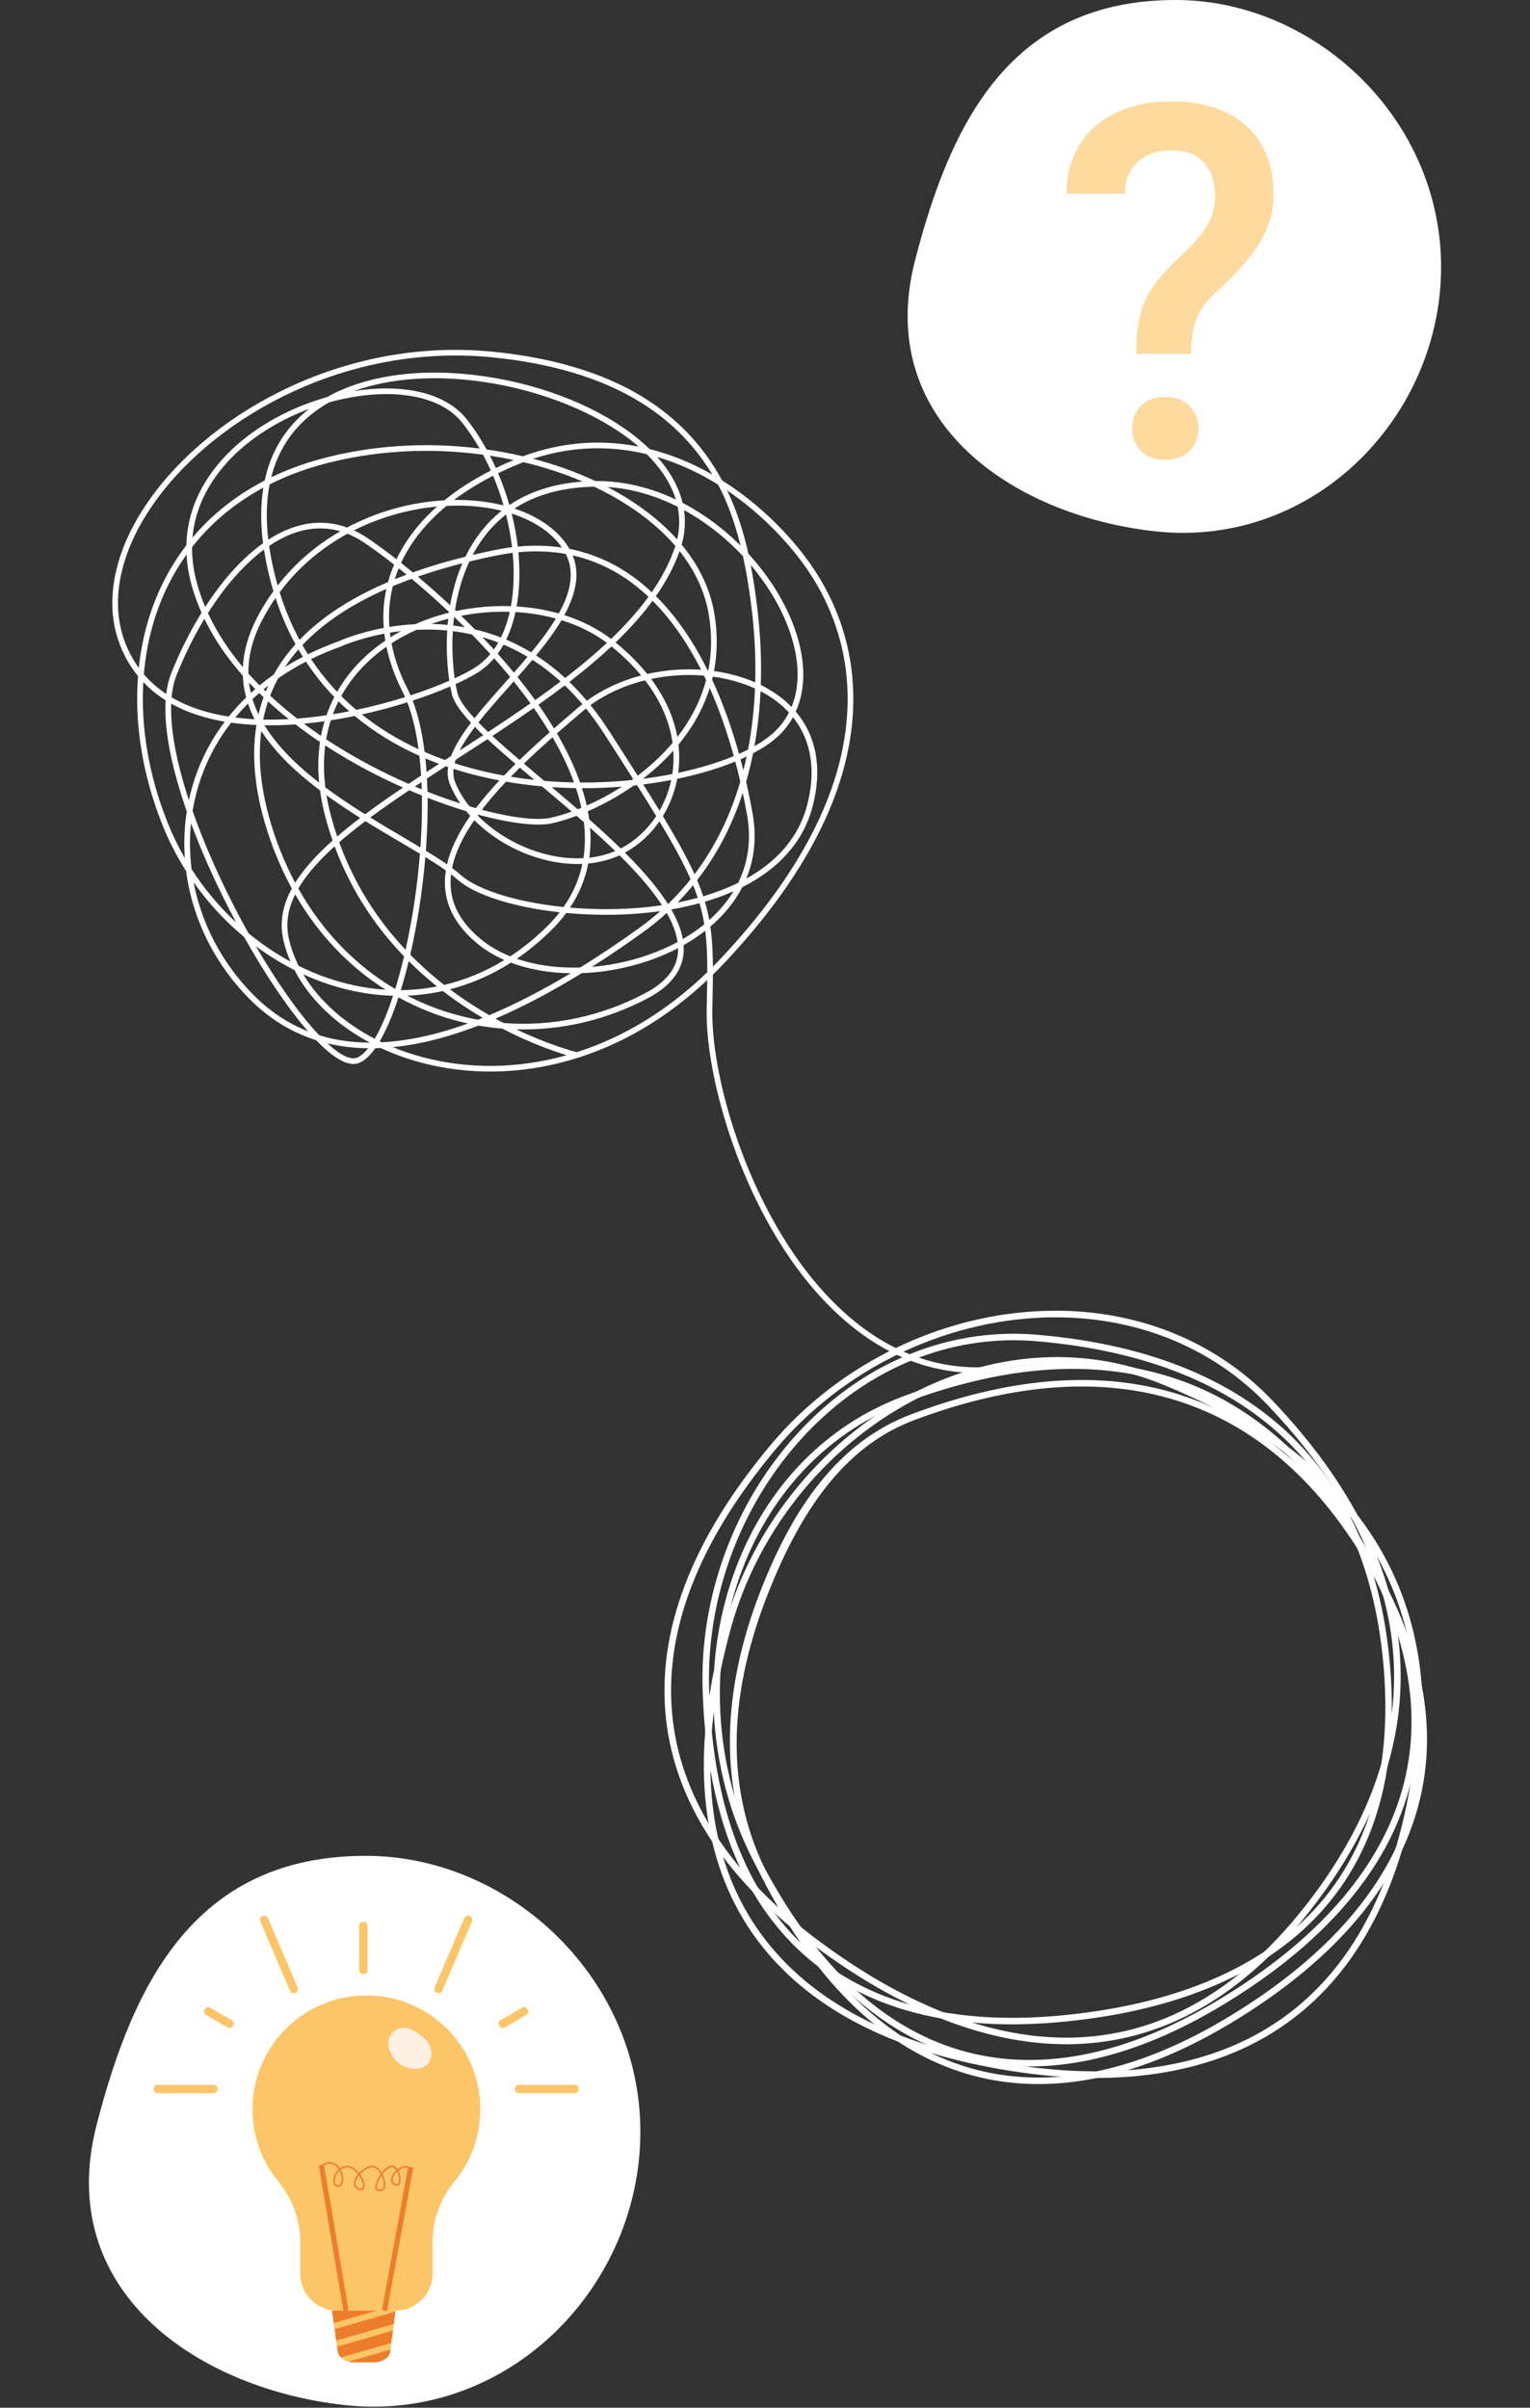 <svg width="413" height="650" viewBox="0 0 413 650" fill="none" xmlns="http://www.w3.org/2000/svg">
<rect x="0" y="0" width="413" height="650" fill="#333333" stroke="none"/>
<path d="M56.235 254.371C54.626 251.222 53.295 247.935 52.269 244.557C51.331 241.468 50.655 238.325 50.24 235.165C47.713 231.192 45.557 226.993 43.816 222.624C38.449 209.162 36.266 195.385 37.258 182.524C35.562 180.453 34.146 178.148 33.013 175.612C30.255 169.447 29.611 162.607 31.095 155.284C32.506 148.321 35.761 141.268 40.767 134.319C49.545 122.136 62.951 111.477 78.516 104.305C95.757 96.361 114.58 93.121 132.948 94.939C147.408 96.371 159.807 99.776 169.804 105.064C178.461 109.644 185.562 115.767 190.908 123.265C192.403 125.36 193.727 127.507 194.906 129.694C202.743 134.603 210.044 141.13 216.158 148.782C223.313 157.736 231.553 172.7 230.189 193.135C228.771 214.381 217.308 236.654 196.122 259.337C194.91 260.635 193.685 261.891 192.438 263.106C192.424 265.834 192.361 268.803 192.289 272.12L192.283 272.337C192.057 282.704 195.03 297.175 200.24 311.049C204.584 322.618 212.447 339.076 225.241 351.8C237.197 363.689 250.684 369.514 265.331 369.112L265.374 370.639C250.292 371.052 236.428 365.076 224.164 352.882C211.174 339.964 203.208 323.294 198.812 311.584C193.537 297.538 190.528 282.853 190.757 272.301L190.762 272.084C190.822 269.355 190.876 266.871 190.902 264.577C179.786 275.023 167.411 282.269 154.029 286.153C140.504 290.078 126.508 290.311 113.552 286.831C109.784 285.819 106.176 284.506 102.781 282.922C102.285 282.946 101.791 282.961 101.302 282.973C99.999 284.817 98.566 286.254 97.031 286.914C94.51 287.999 90.953 286.326 86.457 281.941C86.086 281.579 85.712 281.203 85.332 280.808C78.754 278.721 72.882 275.14 67.742 270.065C63.07 265.465 59.184 260.144 56.235 254.371ZM52.274 238.2C52.652 240.187 53.139 242.16 53.731 244.113C56.562 253.44 61.777 262.04 68.813 268.983C73.059 273.174 77.853 276.328 83.141 278.418C77.696 272.175 71.597 263.126 65.888 252.936C65.504 252.619 65.126 252.296 64.749 251.97C60.037 247.903 55.846 243.265 52.274 238.2ZM38.679 184.138C37.978 196.336 40.162 209.336 45.235 222.058C46.55 225.356 48.109 228.561 49.887 231.638C49.597 227.422 49.772 223.201 50.419 219.067C48.594 213.825 47.171 208.87 46.204 204.365C44.938 198.465 44.441 193.347 44.712 189.059C42.453 187.638 40.44 185.997 38.679 184.138ZM51.556 222.223C51.141 226.325 51.197 230.49 51.713 234.631C55.093 239.894 59.14 244.741 63.737 249.017C61.047 243.994 58.478 238.754 56.144 233.483C54.443 229.645 52.908 225.874 51.556 222.223ZM51.988 218.943C53.538 223.358 55.392 228.012 57.541 232.864C60.432 239.39 63.684 245.867 67.074 251.936C70.653 254.884 74.45 257.446 78.404 259.589C77.595 257.709 76.96 255.785 76.51 253.835C75.448 249.23 76.174 244.641 78.779 239.857C76.485 235.668 74.504 231.193 72.865 226.461C68.945 215.146 67.732 204.86 69.224 195.717C66.732 195.604 64.457 195.383 62.394 195.088C57.557 201.307 54.25 208.341 52.545 216.051C52.331 217.009 52.146 217.974 51.988 218.943ZM79.489 261.883C75.888 260.064 72.397 257.906 69.072 255.438C74.857 265.371 80.911 273.953 86.17 279.48C88.142 280.088 90.176 280.557 92.273 280.885C94.705 281.267 97.235 281.46 99.855 281.467C95.938 279.38 92.359 276.918 89.212 274.132C85.056 270.452 81.776 266.305 79.489 261.883ZM46.212 189.949C45.951 196.748 47.585 205.651 50.989 216.006C51.01 215.909 51.03 215.815 51.051 215.72C52.745 208.062 55.973 201.052 60.673 194.819C58.002 194.363 55.72 193.788 53.804 193.184C51.043 192.317 48.511 191.238 46.212 189.949ZM99.391 282.987C95.536 282.941 91.862 282.498 88.372 281.659C91.878 284.883 94.716 286.249 96.424 285.514C97.385 285.101 98.383 284.245 99.391 282.987ZM192.294 128.129C191.425 126.698 190.545 125.388 189.665 124.152C184.457 116.848 177.535 110.882 169.089 106.415C159.27 101.221 147.058 97.871 132.799 96.461C114.701 94.67 96.151 97.862 79.156 105.695C63.826 112.757 50.633 123.24 42.005 135.213C37.126 141.983 33.958 148.841 32.591 155.589C31.172 162.596 31.783 169.123 34.405 174.989C35.256 176.892 36.277 178.659 37.461 180.288C38.341 172.068 40.54 164.262 44.06 157.2C45.841 153.626 47.931 150.286 50.31 147.19C50.437 141.303 52.1 135.668 55.288 130.353C59.703 122.996 66.893 116.634 76.078 111.955C79.941 109.987 84.071 108.387 88.25 107.206C99.094 101.136 114.222 99.152 130.954 101.619C146.996 103.985 162.022 110.104 172.177 118.402C173.312 119.329 174.373 120.273 175.362 121.235C177.892 121.866 180.411 122.668 182.912 123.638C186.084 124.865 189.224 126.374 192.294 128.129ZM50.35 149.701C48.511 152.268 46.868 154.996 45.432 157.88C41.771 165.227 39.569 173.404 38.832 182.02C40.559 184.036 42.574 185.812 44.87 187.338C45.119 185.244 45.573 183.372 46.23 181.728C48.57 175.885 51.334 170.374 54.402 165.41C53.378 163.11 52.505 160.73 51.803 158.267C50.98 155.359 50.496 152.504 50.35 149.701ZM79.677 241.455C77.626 245.591 77.091 249.552 77.997 253.494C78.566 255.967 79.447 258.394 80.622 260.742C85.536 263.179 90.661 264.975 95.871 266.064C98.624 266.641 101.365 267.013 104.084 267.185C94.158 260.924 85.862 252.172 79.677 241.455ZM106.106 268.811C102.624 268.717 99.1 268.302 95.557 267.561C90.901 266.587 86.31 265.064 81.873 263.032C83.99 266.598 86.798 269.953 90.225 272.99C93.433 275.831 97.108 278.328 101.141 280.421C102.521 278.092 103.897 275.057 105.215 271.403C105.517 270.56 105.813 269.696 106.106 268.811ZM55.172 167.065C52.399 171.665 49.856 176.779 47.649 182.295C46.968 183.994 46.528 185.988 46.32 188.245C48.695 189.647 51.345 190.809 54.261 191.726C56.315 192.371 58.797 192.984 61.741 193.447C62.45 192.566 63.189 191.699 63.958 190.852C64.757 189.968 65.588 189.109 66.447 188.273C66.302 187.728 66.174 187.183 66.064 186.634C65.782 185.246 65.615 183.845 65.558 182.434C61.497 177.822 57.894 172.7 55.172 167.065ZM70.532 197.326C69.412 205.88 70.668 215.457 74.309 225.961C75.813 230.308 77.613 234.433 79.681 238.312C81.699 235.074 84.569 231.738 88.318 228.239C88.794 227.796 89.28 227.351 89.777 226.907C89.102 224.972 88.494 223.005 87.954 221.006C87.251 218.414 86.731 215.873 86.393 213.392C82.201 210.232 78.277 206.825 75.002 203.151C73.267 201.208 71.782 199.27 70.532 197.326ZM90.334 228.463C90.003 228.762 89.68 229.059 89.359 229.358C85.413 233.041 82.484 236.516 80.532 239.866C87.003 251.389 95.922 260.644 106.687 266.985C107.54 264.223 108.337 261.273 109.066 258.187C107.457 256.518 105.924 254.799 104.468 253.033C98.38 245.649 93.644 237.41 90.334 228.463ZM107.569 269.247C107.27 270.162 106.962 271.051 106.651 271.918C105.574 274.903 104.169 278.277 102.503 281.103C102.697 281.198 102.891 281.291 103.086 281.383C108.168 281.111 113.563 280.178 119.22 278.585C121.532 277.933 123.894 277.172 126.31 276.3C122.739 275.52 119.211 274.453 115.766 273.1C112.937 271.989 110.201 270.701 107.569 269.247ZM129.169 276.863C125.903 278.121 122.721 279.187 119.634 280.057C114.904 281.387 110.371 282.266 106.042 282.688C108.577 283.731 111.219 284.624 113.947 285.356C126.436 288.711 139.918 288.54 152.982 284.864C149.584 283.83 143.13 281.6 135.537 277.676C133.407 277.505 131.282 277.232 129.169 276.863ZM66.943 189.93C66.308 190.565 65.692 191.215 65.091 191.879C64.548 192.477 64.021 193.085 63.508 193.7C65.119 193.907 66.854 194.066 68.718 194.165C68.006 192.762 67.415 191.351 66.943 189.93ZM68.166 188.738C68.587 190.117 69.127 191.492 69.785 192.86C70.151 191.276 70.604 189.729 71.141 188.22C70.751 187.849 70.363 187.475 69.978 187.096C69.36 187.633 68.756 188.18 68.166 188.738ZM79.749 195.554C76.74 195.768 73.953 195.835 71.38 195.785C72.675 197.912 74.263 200.027 76.143 202.136C79.039 205.387 82.467 208.432 86.148 211.285C85.785 207.48 85.861 203.815 86.376 200.307C84.198 198.847 81.975 197.262 79.749 195.554ZM56.128 165.515C58.584 170.831 61.85 175.693 65.564 180.107C65.774 175.701 67.064 171.203 69.429 166.666C70.713 164.199 72.175 161.839 73.8 159.599C72.793 156.249 71.985 152.758 71.374 149.133C71.33 148.88 71.29 148.627 71.249 148.37C65.913 152.339 60.728 158.225 56.128 165.515ZM110.33 259.471C109.666 262.201 108.951 264.823 108.19 267.298C111.497 267.262 114.763 266.928 117.969 266.3C115.272 264.136 112.722 261.859 110.33 259.471ZM51.837 147.718C51.816 151.014 52.293 154.397 53.275 157.848C53.859 159.905 54.569 161.904 55.391 163.846C57.043 161.289 58.776 158.89 60.572 156.681C63.92 152.563 67.439 149.19 71.004 146.655C70.391 141.943 70.247 136.774 71.09 131.645C63.433 135.776 56.958 141.178 51.837 147.718ZM72.365 189.362C71.83 190.948 71.391 192.58 71.048 194.252C73.192 194.303 75.486 194.271 77.942 194.138C76.064 192.636 74.194 191.043 72.365 189.362ZM67.224 184.272C67.334 185.207 67.499 186.138 67.717 187.067C68.105 186.71 68.497 186.361 68.895 186.014C68.33 185.441 67.773 184.861 67.224 184.272ZM119.544 267.538C116.398 268.233 113.192 268.649 109.943 268.783C112.01 269.853 114.139 270.819 116.328 271.678C120.462 273.3 124.712 274.501 129.019 275.283C129.441 275.119 129.865 274.951 130.289 274.78C129.216 274.151 128.13 273.484 127.037 272.789C124.432 271.128 121.932 269.377 119.544 267.538ZM74.375 161.434C73.058 163.331 71.859 165.313 70.785 167.375C68.211 172.316 66.966 177.119 67.056 181.828C68.032 182.924 69.036 183.989 70.059 185.025C71.298 184 72.582 183.018 73.914 182.077C73.99 181.939 74.068 181.802 74.146 181.664C75.693 178.948 77.563 176.368 79.761 173.927C77.616 170.024 75.82 165.854 74.375 161.434ZM91.563 227.373C94.82 236.376 99.542 244.656 105.648 252.063C106.869 253.544 108.147 254.993 109.477 256.405C111.296 248.288 112.647 239.341 113.354 230.487C111.671 229.472 109.88 228.415 108.017 227.313C105.039 225.554 101.858 223.677 98.63 221.674C96.109 223.578 93.739 225.475 91.563 227.373ZM88.13 214.682C88.449 216.624 88.883 218.599 89.427 220.61C89.905 222.37 90.434 224.11 91.017 225.823C92.957 224.151 95.041 222.481 97.242 220.808C94.187 218.88 91.106 216.842 88.13 214.682ZM72.395 185.107C71.974 185.435 71.556 185.771 71.146 186.11C71.34 186.3 71.534 186.487 71.727 186.675C71.939 186.145 72.162 185.623 72.395 185.107ZM75.081 183.124C74.26 184.638 73.54 186.2 72.925 187.803C75.304 190.017 77.757 192.079 80.217 193.985C82.7 193.795 85.336 193.502 88.132 193.087C88.281 192.654 88.439 192.225 88.605 191.797C89.084 190.561 89.629 189.35 90.239 188.168C89.722 187.632 89.214 187.087 88.713 186.535C86.472 184.054 84.431 181.411 82.584 178.612C79.934 179.983 77.431 181.488 75.081 183.124ZM83.434 110.388C81.157 111.241 78.925 112.219 76.774 113.313C67.844 117.861 60.868 124.022 56.6 131.134C53.931 135.581 52.383 140.262 51.956 145.139C57.235 138.859 63.786 133.68 71.453 129.722C72.975 122.657 76.51 115.779 83.434 110.388ZM114.816 231.375C114.057 240.404 112.638 249.505 110.745 257.719C113.573 260.6 116.633 263.325 119.905 265.884C125.563 264.558 131.021 262.304 136.164 259.16C133.402 257.953 130.921 256.457 128.787 254.686C123.054 249.933 120.131 244.444 120.096 238.372C120.089 237.249 120.177 236.12 120.355 234.987C118.75 233.845 116.879 232.642 114.816 231.375ZM87.788 201.241C87.326 204.847 87.338 208.626 87.823 212.558C91.291 215.142 94.94 217.561 98.552 219.822C101.763 217.43 105.203 215.03 108.8 212.609C105.522 211.154 102.277 209.583 99.137 207.921C95.808 206.16 91.91 203.931 87.788 201.241ZM87.609 194.708C85.674 194.983 83.816 195.2 82.029 195.364C83.579 196.521 85.129 197.618 86.651 198.65C86.904 197.316 87.223 195.999 87.609 194.708ZM80.552 175.333C79.205 176.864 77.989 178.45 76.906 180.09C78.464 179.115 80.081 178.192 81.753 177.324C81.343 176.669 80.941 176.004 80.552 175.333ZM137.915 259.874C132.719 263.185 127.199 265.597 121.466 267.078C123.516 268.616 125.648 270.091 127.858 271.499C129.281 272.407 130.69 273.254 132.071 274.048C139.026 271.13 146.366 267.355 154.059 262.741C148.143 262.654 142.665 261.667 137.915 259.874ZM89.284 194.46C88.753 196.123 88.336 197.83 88.036 199.58C92.33 202.415 96.402 204.747 99.852 206.572C103.351 208.421 106.856 210.1 110.298 211.605C111.409 210.862 112.535 210.119 113.673 209.37C113.559 207.523 113.404 205.744 113.206 204.035C106.707 201.124 100.875 197.53 95.756 193.288C93.517 193.748 91.359 194.137 89.284 194.46ZM110.462 213.334C106.771 215.809 103.238 218.255 99.948 220.689C102.988 222.568 105.982 224.334 108.796 225.996C110.42 226.955 111.991 227.882 113.485 228.78C113.518 228.306 113.549 227.832 113.58 227.359C113.856 222.938 113.957 218.725 113.888 214.762C112.745 214.3 111.602 213.825 110.462 213.334ZM131.966 275.747C131.964 275.748 131.96 275.751 131.958 275.752C131.963 275.752 131.972 275.753 131.978 275.755C131.974 275.751 131.967 275.749 131.966 275.747ZM91.369 189.317C90.875 190.307 90.427 191.323 90.029 192.353C89.968 192.508 89.908 192.666 89.85 192.822C91.287 192.588 92.762 192.324 94.28 192.026C93.28 191.148 92.311 190.246 91.369 189.317ZM75.485 159.889C76.902 164.45 78.697 168.74 80.855 172.746C86.728 166.63 94.703 161.418 104.737 157.134C105.008 156.145 105.32 155.164 105.677 154.193C105.897 153.597 106.132 153.004 106.383 152.417C103.375 150.057 100.606 148.038 98.228 146.451C96.769 145.478 95.288 144.689 93.786 144.092C93.638 144.173 93.492 144.252 93.346 144.335C86.263 148.278 80.201 153.575 75.485 159.889ZM104.287 158.991C94.753 163.184 87.187 168.244 81.632 174.146C82.113 174.987 82.61 175.816 83.124 176.632C85.742 175.343 88.496 174.179 91.376 173.148C91.893 172.911 96.531 170.836 103.59 169.517C103.316 165.94 103.546 162.418 104.287 158.991ZM103.738 171.06C96.648 172.408 92.057 174.513 91.985 174.547L91.921 174.574C89.141 175.57 86.486 176.687 83.957 177.925C85.734 180.605 87.698 183.136 89.846 185.516C90.226 185.938 90.611 186.352 91.003 186.765C94.069 181.391 98.489 176.682 104.007 172.95C103.902 172.317 103.814 171.689 103.738 171.06ZM157.051 262.71C148.896 267.727 141.116 271.829 133.751 274.995C134.498 275.405 135.236 275.801 135.963 276.177C148.989 277.18 162.261 274.452 174.218 268.091C179.655 265.2 182.519 261.697 182.977 257.38C183.026 256.915 183.045 256.44 183.038 255.96C175.36 259.972 166.089 262.382 157.051 262.71ZM72.646 147.383C72.719 147.879 72.798 148.378 72.882 148.881C73.416 152.053 74.105 155.119 74.948 158.075C79.514 152.205 85.237 147.233 91.853 143.423C88.082 142.331 84.199 142.394 80.243 143.621C77.716 144.407 75.167 145.679 72.646 147.383ZM104.31 174.591C99.114 178.219 94.97 182.752 92.113 187.902C93.408 189.199 94.761 190.446 96.171 191.641C100.837 190.656 105.289 189.463 109.358 188.184C109.129 187.666 108.893 187.168 108.648 186.688C106.59 182.654 105.141 178.603 104.31 174.591ZM184.53 255.152C184.589 255.971 184.577 256.768 184.495 257.542C183.986 262.333 180.771 266.338 174.935 269.441C163.797 275.364 151.546 278.203 139.383 277.883C147.959 281.978 154.494 283.74 155.7 284.048C168.47 279.967 180.285 272.72 190.918 262.456C190.927 258.233 190.798 254.649 190.366 251.265C188.73 252.547 186.96 253.743 185.071 254.841C184.892 254.946 184.71 255.049 184.53 255.152ZM115.423 215.369C115.475 219.19 115.37 223.232 115.104 227.453C115.058 228.19 115.006 228.927 114.951 229.666C117.058 230.951 118.987 232.173 120.671 233.342C121.659 229.03 123.87 224.658 126.937 220.259C126.556 219.84 126.187 219.415 125.833 218.986C122.432 217.957 118.933 216.74 115.423 215.369ZM121.755 236.025C121.663 236.818 121.618 237.597 121.622 238.365C121.654 244.045 124.315 249 129.759 253.511C132.029 255.393 134.718 256.954 137.734 258.166C141.202 255.895 144.522 253.207 147.653 250.118C148.907 248.88 150.047 247.601 151.072 246.28C138.417 244.886 128.069 241.556 123.369 237.359C122.884 236.923 122.343 236.478 121.755 236.025ZM72.783 130.764C71.898 135.283 71.775 140.273 72.421 145.694C74.874 144.108 77.344 142.922 79.788 142.164C84.541 140.69 89.195 140.776 93.682 142.413C101.788 138.104 110.815 135.58 119.959 135.067C123.585 132.122 127.772 129.432 132.487 127.032C131.829 125.565 131.129 124.137 130.384 122.748C115.601 120.747 100.578 121.662 86.894 125.399C81.847 126.776 77.135 128.573 72.783 130.764ZM109.944 189.6C106.137 190.802 102.005 191.927 97.677 192.879C102.23 196.519 107.346 199.652 112.985 202.253C112.32 197.365 111.302 193.105 109.944 189.6ZM128.028 221.404C124.817 226.063 122.829 230.342 122.028 234.316C122.906 234.967 123.697 235.6 124.388 236.217C128.812 240.169 139.166 243.449 151.41 244.778C151.648 244.805 151.887 244.829 152.124 244.854C154.641 241.255 156.338 237.367 157.203 233.218C152.566 233.417 147.601 232.595 142.679 230.746C137.024 228.621 131.943 225.329 128.028 221.404ZM113.771 211.136C113.168 211.533 112.57 211.928 111.975 212.324C112.602 212.587 113.226 212.847 113.847 213.099C113.826 212.44 113.801 211.783 113.771 211.136ZM115.247 210.166C115.311 211.327 115.357 212.512 115.389 213.722C118.436 214.927 121.406 215.984 124.249 216.896C123.093 215.225 122.146 213.488 121.437 211.715C120.855 210.254 120.726 208.704 120.963 207.075C120.751 207.003 120.538 206.93 120.324 206.856C118.614 207.967 116.918 209.069 115.247 210.166ZM152.856 246.46C151.645 248.1 150.271 249.683 148.727 251.204C145.803 254.09 142.719 256.633 139.502 258.825C144.208 260.441 149.619 261.268 155.445 261.217C155.827 261.214 156.212 261.206 156.596 261.196C161.768 258.003 167.093 254.436 172.562 250.507C174.546 249.08 176.438 247.57 178.239 245.975C170.209 247.103 161.539 247.279 152.856 246.46ZM88.847 108.622C88.717 108.697 88.588 108.771 88.458 108.845C82.166 112.501 77.608 117.531 74.914 123.793C74.223 125.397 73.656 127.084 73.213 128.845C77.339 126.858 81.774 125.208 86.493 123.921C100.024 120.223 114.841 119.249 129.463 121.081C128.037 118.602 126.47 116.271 124.775 114.111C120.896 109.168 113.676 106.423 104.445 106.384C99.477 106.366 94.127 107.148 88.847 108.622ZM114.817 204.733C114.943 205.927 115.051 207.153 115.138 208.408C116.256 207.678 117.385 206.941 118.522 206.204C117.265 205.738 116.031 205.248 114.817 204.733ZM111.399 189.132C112.866 192.955 113.942 197.622 114.615 202.985C116.308 203.722 118.044 204.413 119.825 205.057C119.925 205.095 120.026 205.13 120.129 205.167C120.669 204.818 121.213 204.464 121.758 204.113C122.818 201.286 124.738 198.27 127.134 195.127C124.353 192.144 122.495 189.532 121.985 187.391C121.834 186.757 121.687 186.062 121.55 185.313C118.609 186.586 115.18 187.892 111.399 189.132ZM122.436 207.563C122.291 208.834 122.416 210.034 122.859 211.151C123.756 213.403 125.068 215.596 126.718 217.661C127.305 217.837 127.888 218.006 128.462 218.167C130.344 215.679 132.48 213.185 134.803 210.693C130.533 209.881 126.395 208.837 122.436 207.563ZM105.687 173.669C106.463 177.747 107.906 181.879 110.009 185.995C110.291 186.545 110.562 187.118 110.822 187.717C114.753 186.432 118.295 185.077 121.29 183.763C120.729 180.053 120.413 175.329 120.723 170.219C119.502 170.099 118.271 170.02 117.027 169.983C115.455 169.935 113.924 169.953 112.441 170.024C110.072 171.077 107.812 172.297 105.687 173.669ZM129.081 219.923C129.027 219.997 128.973 220.07 128.921 220.143C132.7 223.991 137.667 227.23 143.219 229.317C148.071 231.14 152.958 231.926 157.486 231.677C157.921 228.901 157.998 226.011 157.713 223.014C157.68 222.658 157.64 222.306 157.596 221.95C156.946 221.377 156.295 220.804 155.641 220.239C153.207 221.155 150.961 221.825 149.028 222.256C145.046 223.142 137.786 222.29 129.081 219.923ZM123 205.127C122.896 205.436 122.803 205.746 122.722 206.049C126.973 207.425 131.44 208.537 136.054 209.37C137.058 208.325 138.094 207.277 139.155 206.232C136.415 203.89 133.857 201.649 131.594 199.541C128.864 201.331 126.124 203.103 123.406 204.86C123.271 204.95 123.135 205.038 123 205.127ZM105.249 170.791C105.296 171.205 105.35 171.618 105.41 172.033C106.344 171.448 107.3 170.892 108.279 170.364C107.231 170.487 106.221 170.632 105.249 170.791ZM136.599 211.018C135.367 212.321 134.182 213.629 133.054 214.943C131.983 216.189 130.988 217.409 130.068 218.608C138.378 220.82 145.097 221.565 148.697 220.763C150.364 220.392 152.267 219.839 154.326 219.098C151.629 216.771 148.927 214.49 146.312 212.287C143.022 211.992 139.777 211.57 136.599 211.018ZM106.029 158.245C105.139 161.812 104.832 165.5 105.105 169.251C107.253 168.902 109.596 168.632 112.092 168.505C114.992 167.232 118.043 166.195 121.193 165.406C121.2 165.346 121.21 165.287 121.217 165.227C117.795 161.998 114.376 158.976 111.12 156.257C109.368 156.895 107.671 157.557 106.029 158.245ZM128.197 196.24C126.513 198.46 125.085 200.594 124.066 202.618C126.19 201.243 128.322 199.859 130.453 198.465C129.656 197.705 128.902 196.964 128.197 196.24ZM117.981 136.745C110.249 137.461 102.463 139.688 95.531 143.176C96.726 143.732 97.909 144.398 99.078 145.179C101.403 146.731 104.102 148.694 107.03 150.981C109.492 145.8 113.175 141.024 117.981 136.745ZM179.976 246.471C177.923 248.339 175.748 250.101 173.455 251.748C168.787 255.103 164.22 258.195 159.764 261.018C167.913 260.34 176.09 257.978 182.905 254.304C182.551 251.818 181.522 249.191 179.976 246.471ZM107.629 153.401C107.449 153.836 107.277 154.278 107.114 154.721C106.911 155.27 106.724 155.825 106.552 156.381C107.601 155.955 108.672 155.538 109.764 155.131C109.042 154.538 108.329 153.962 107.629 153.401ZM122.983 184.676C123.135 185.533 123.298 186.323 123.468 187.036C123.902 188.864 125.583 191.208 128.081 193.903C130.492 190.858 133.295 187.702 136.146 184.492C136.662 183.912 137.178 183.33 137.695 182.744C136.245 180.975 134.796 179.286 133.383 177.7C131.991 179.338 130.397 180.704 128.619 181.772C127.127 182.675 125.224 183.658 122.983 184.676ZM158.791 233.109C157.968 237.348 156.322 241.325 153.868 245.019C162.383 245.757 170.862 245.524 178.69 244.367C175.851 240.011 171.825 235.458 167.237 230.904C164.655 232.086 161.804 232.821 158.791 233.109ZM122.229 170.386C121.948 175.156 122.228 179.579 122.736 183.113C124.748 182.185 126.467 181.288 127.836 180.467C129.526 179.452 131.036 178.14 132.355 176.556C130.74 174.774 129.081 173.014 127.397 171.294C125.702 170.906 123.979 170.606 122.229 170.386ZM138.673 183.95C138.21 184.472 137.749 184.992 137.289 185.508C134.394 188.765 131.554 191.964 129.141 195.02C129.95 195.853 130.829 196.717 131.766 197.603C135.618 195.073 139.45 192.504 143.191 189.885C141.713 187.827 140.195 185.844 138.673 183.95ZM120.993 167.035C119.438 167.441 117.908 167.909 116.411 168.439C116.63 168.443 116.852 168.449 117.071 168.455C118.337 168.495 119.588 168.574 120.83 168.694C120.876 168.144 120.931 167.591 120.993 167.035ZM120.54 136.564C115.024 141.125 110.887 146.292 108.262 151.954C109.294 152.774 110.352 153.634 111.43 154.526C115.832 152.957 120.568 151.543 125.635 150.281C126.722 148.056 128.018 145.907 129.555 143.887C131.289 141.61 133.243 139.607 135.416 137.88C131.265 136.856 126.627 136.378 121.698 136.521C121.311 136.529 120.925 136.546 120.54 136.564ZM140.32 207.228C139.494 208.043 138.677 208.862 137.878 209.687C139.975 210.031 142.099 210.319 144.249 210.55C142.911 209.423 141.598 208.316 140.32 207.228ZM144.076 191.13C140.416 193.691 136.673 196.203 132.911 198.677C135.132 200.733 137.624 202.913 140.253 205.161C142.835 202.663 145.561 200.171 148.358 197.696C147.007 195.449 145.567 193.254 144.076 191.13ZM124.813 152.063C120.563 153.153 116.554 154.353 112.789 155.663C115.616 158.045 118.555 160.645 121.504 163.402C122.162 159.608 123.218 155.752 124.813 152.063ZM122.563 166.649C122.475 167.392 122.399 168.127 122.338 168.858C123.387 168.987 124.428 169.147 125.459 169.336C124.539 168.417 123.612 167.513 122.684 166.622C122.642 166.63 122.602 166.64 122.563 166.649ZM149.146 199.034C146.542 201.34 143.931 203.724 141.418 206.157C143.086 207.575 144.797 209.016 146.528 210.472C146.661 210.585 146.793 210.695 146.928 210.81C149.575 211.036 152.248 211.175 154.941 211.231C153.433 207.076 151.436 202.981 149.146 199.034ZM126.695 151.59C124.725 155.804 123.514 160.281 122.835 164.654C122.94 164.754 123.044 164.852 123.15 164.953C127.232 164.08 131.46 163.622 135.726 163.612C136.46 163.61 137.188 163.622 137.913 163.646C137.914 163.643 137.913 163.641 137.914 163.637C138.719 159.268 138.87 154.354 138.385 149.244C136.847 149.432 135.287 149.689 133.708 150.015C131.303 150.512 128.965 151.035 126.695 151.59ZM137.601 165.167C136.981 165.149 136.356 165.141 135.73 165.142C131.922 165.151 128.147 165.526 124.486 166.24C125.722 167.438 126.955 168.661 128.173 169.903C130.579 170.471 132.926 171.2 135.215 172.093C136.228 170.041 137.026 167.722 137.601 165.167ZM155.476 212.766C153.28 212.731 151.096 212.639 148.928 212.493C151.236 214.44 153.6 216.445 155.955 218.484C156.279 218.356 156.608 218.223 156.938 218.087C156.555 216.31 156.06 214.534 155.476 212.766ZM159.287 223.45C159.513 226.242 159.436 228.94 159.057 231.547C161.54 231.272 163.901 230.674 166.065 229.752C163.893 227.644 161.613 225.534 159.287 223.45ZM172.383 120.571C172.003 120.241 171.611 119.912 171.211 119.584C161.409 111.574 146.277 105.422 130.731 103.13C117.461 101.171 105.244 102.058 95.477 105.597C98.539 105.1 101.557 104.847 104.452 104.859C114.158 104.902 121.802 107.854 125.975 113.171C127.948 115.684 129.746 118.432 131.347 121.337C134.698 121.814 137.984 122.429 141.187 123.176C147.924 120.676 154.832 119.438 161.756 119.489C165.298 119.514 168.847 119.876 172.383 120.571ZM134.496 173.452C133.095 172.911 131.671 172.434 130.223 172.017C131.263 173.107 132.292 174.21 133.301 175.324C133.723 174.733 134.12 174.108 134.496 173.452ZM135.925 174.029C135.437 174.898 134.912 175.717 134.347 176.487C135.87 178.194 137.33 179.894 138.723 181.584C139.97 180.169 141.207 178.745 142.406 177.316C141.66 176.871 140.906 176.443 140.145 176.037C138.767 175.301 137.36 174.631 135.925 174.029ZM158.684 219.003C158.821 219.735 158.94 220.461 159.038 221.181C161.972 223.778 164.852 226.416 167.548 229.054C171.421 227.051 174.702 224.002 177.139 220.298C175.588 217.751 173.871 214.991 171.962 211.97C171.66 212.003 171.359 212.038 171.056 212.068C166.888 214.99 162.62 217.292 158.684 219.003ZM143.72 178.131C142.414 179.69 141.064 181.242 139.704 182.785C141.389 184.872 142.975 186.945 144.453 188.997C146.787 187.345 149.081 185.673 151.318 183.976C148.898 181.773 146.363 179.82 143.72 178.131ZM157.094 212.782C157.604 214.372 158.03 215.935 158.372 217.476C161.413 216.136 164.65 214.439 167.881 212.364C164.276 212.655 160.673 212.794 157.094 212.782ZM152.451 185.035C150.133 186.797 147.755 188.531 145.338 190.242C146.857 192.405 148.258 194.545 149.538 196.658C151.768 194.703 154.04 192.756 156.315 190.826C156.606 190.581 156.898 190.339 157.199 190.102C155.672 188.293 154.091 186.605 152.451 185.035ZM139.151 165.234C138.554 167.974 137.71 170.462 136.634 172.67C138.068 173.278 139.479 173.951 140.862 174.69C141.716 175.145 142.561 175.624 143.395 176.13C145.913 173.074 148.224 170.007 150.048 166.984C146.613 166.04 142.955 165.45 139.151 165.234ZM152.766 202.432C154.302 205.438 155.575 208.381 156.582 211.249C161.198 211.282 165.858 211.065 170.51 210.588C170.645 210.492 170.776 210.399 170.91 210.303C168.594 206.652 166.016 202.633 163.146 198.174C161.567 195.722 159.91 193.421 158.175 191.278C157.881 191.512 157.592 191.749 157.308 191.992C155.047 193.909 152.698 195.916 150.334 197.989C150.446 198.183 150.559 198.377 150.671 198.571C151.413 199.869 152.114 201.157 152.766 202.432ZM136.59 138.902C134.424 140.592 132.481 142.563 130.769 144.813C129.558 146.404 128.503 148.078 127.584 149.807C129.478 149.358 131.416 148.93 133.399 148.522C135.027 148.187 136.637 147.921 138.223 147.727C137.88 144.817 137.334 141.856 136.59 138.902ZM178.008 221.735C175.571 225.247 172.394 228.167 168.688 230.179C170.077 231.566 171.413 232.948 172.672 234.323C175.869 237.81 178.412 241.047 180.312 244.062C182.494 241.966 184.529 239.735 186.415 237.375C184.496 232.981 181.793 228.023 178.008 221.735ZM133.097 128.433C129.204 130.422 125.684 132.607 122.553 134.973C127.339 134.906 131.851 135.419 135.924 136.44C135.128 133.683 134.182 131.005 133.097 128.433ZM151.567 167.424C149.695 170.588 147.31 173.773 144.705 176.944C147.439 178.706 150.056 180.739 152.555 183.034C154.773 181.325 156.931 179.593 159.011 177.831C160.704 176.395 162.31 174.97 163.827 173.554C160.303 170.91 156.152 168.845 151.567 167.424ZM182.041 247.075C183.205 249.355 183.963 251.494 184.325 253.509C186.412 252.294 188.346 250.955 190.112 249.514C189.8 247.607 189.375 245.74 188.809 243.833C186.366 244.498 183.82 245.058 181.193 245.511C181.494 246.041 181.778 246.561 182.041 247.075ZM139.927 149.077C140.41 154.164 140.276 159.137 139.454 163.721C143.43 163.962 147.253 164.602 150.841 165.617C154.368 159.262 154.989 153.992 152.729 149.548C148.653 148.815 144.379 148.659 139.927 149.077ZM187.089 238.97C185.766 240.589 184.372 242.145 182.907 243.641C184.77 243.273 186.586 242.851 188.348 242.375C187.981 241.265 187.563 240.136 187.089 238.97ZM191.747 250.138C192.234 253.478 192.413 256.964 192.438 260.958C193.302 260.089 194.157 259.204 195.006 258.295C215.946 235.875 227.27 213.918 228.664 193.033C229.995 173.088 221.95 158.479 214.962 149.736C209.529 142.936 203.146 137.043 196.288 132.414C198.939 137.952 200.731 143.707 202.02 149.504C207.23 155.18 211.396 161.658 213.964 168.222C217.514 177.297 217.744 185.594 214.802 192.106C220.445 198.745 222.046 207.66 219.292 217.94C216.824 227.155 210.356 234.486 200.375 239.494C200.196 239.842 200.012 240.185 199.817 240.528C197.852 244.023 195.117 247.268 191.747 250.138ZM165.043 174.508C163.457 175.994 161.774 177.491 159.999 178.998C157.961 180.726 155.848 182.424 153.679 184.097C155.312 185.675 156.893 187.367 158.416 189.175C162.627 186.099 167.625 183.781 173.07 182.35C170.81 179.619 168.129 176.993 165.043 174.508ZM174.115 183.659C168.628 185.014 163.598 187.292 159.388 190.353C161.146 192.53 162.827 194.862 164.426 197.347C167.284 201.788 169.842 205.779 172.136 209.396C174.08 207.924 175.987 206.309 177.811 204.548C179.05 203.35 180.313 202.021 181.547 200.559C180.754 194.733 178.233 189.012 174.115 183.659ZM138.116 138.643C138.861 141.608 139.415 144.597 139.766 147.557C143.894 147.164 147.872 147.255 151.692 147.825C148.858 143.723 144.102 140.57 138.116 138.643ZM190.274 243.417C190.765 245.076 191.152 246.711 191.454 248.364C194.102 246.001 196.309 243.392 197.997 240.614C195.684 241.636 193.202 242.542 190.559 243.334C190.467 243.361 190.371 243.389 190.274 243.417ZM181.185 210.571C178.735 211.042 176.212 211.445 173.636 211.772C175.237 214.312 176.697 216.663 178.032 218.847C179.484 216.311 180.561 213.516 181.185 210.571ZM181.757 202.651C180.799 203.727 179.828 204.725 178.873 205.648C177.158 207.305 175.37 208.835 173.545 210.24C176.26 209.896 178.915 209.464 181.48 208.958C181.561 208.43 181.627 207.897 181.68 207.362C181.831 205.79 181.857 204.218 181.757 202.651ZM188.175 237.61C188.57 238.548 188.931 239.461 189.261 240.36C189.457 240.897 189.643 241.429 189.818 241.958C189.919 241.929 190.022 241.898 190.123 241.868C193.035 240.999 196.164 239.851 199.249 238.337C202.013 232.731 202.823 226.554 201.653 219.954C201.329 218.118 200.945 216.13 200.497 214.025C197.607 222.902 193.491 230.779 188.175 237.61ZM182.808 210.247C182.12 213.865 180.787 217.286 178.929 220.324C182.786 226.702 185.51 231.655 187.476 236.009C192.929 228.818 197.061 220.468 199.828 211.013C199.423 209.264 198.974 207.448 198.476 205.59C193.927 207.454 188.597 209.043 182.808 210.247ZM154.583 149.925C156.47 154.533 155.728 159.84 152.338 166.065C157.053 167.563 161.326 169.728 164.949 172.489C168.961 168.642 172.318 164.863 175.047 161.113C173.14 159.312 171.107 157.659 168.941 156.191C164.494 153.173 159.698 151.084 154.583 149.925ZM134.462 127.752C135.649 130.544 136.666 133.429 137.501 136.35C142.925 132.693 149.539 130.565 157.284 129.996C152.283 127.86 146.921 126.107 141.292 124.767C140.683 124.998 140.075 125.241 139.471 125.492C137.739 126.212 136.07 126.965 134.462 127.752ZM160.368 131.384C160.068 131.389 159.764 131.396 159.459 131.408C151.343 131.699 144.452 133.671 138.857 137.289C145.524 139.492 150.734 143.18 153.613 147.994C153.65 148.056 153.686 148.116 153.721 148.179C159.469 149.312 164.84 151.564 169.8 154.931C171.975 156.408 174.02 158.062 175.94 159.862C178.753 155.796 180.826 151.767 182.188 147.734C182.227 147.62 182.264 147.506 182.303 147.392C178.869 143.389 174.54 139.686 169.37 136.363C166.55 134.546 163.54 132.885 160.368 131.384ZM132.346 123.218C132.871 124.247 133.372 125.29 133.848 126.349C135.397 125.593 136.999 124.869 138.656 124.177C136.55 123.731 134.409 123.342 132.241 123.012C132.276 123.081 132.311 123.149 132.346 123.218ZM183.147 201.03C183.391 203.18 183.41 205.343 183.202 207.511C183.164 207.887 183.124 208.262 183.071 208.634C188.629 207.451 193.733 205.911 198.074 204.117C196.436 198.213 194.312 191.902 191.58 185.735C189.67 191.818 186.531 196.913 183.147 201.03ZM176.152 162.188C173.428 165.904 170.104 169.647 166.16 173.446C169.472 176.131 172.332 178.979 174.715 181.947C177.16 181.395 179.685 181.018 182.263 180.828C184.61 180.655 186.946 180.648 189.239 180.8C189.204 180.732 189.169 180.663 189.134 180.595C185.678 173.836 181.414 167.446 176.152 162.188ZM201.406 211.061C202.12 214.176 202.697 217.083 203.158 219.688C204.261 225.914 203.686 231.785 201.447 237.192C208.667 233.185 215.283 227.016 217.821 217.546C220.359 208.07 219.009 199.827 214.051 193.614C212.864 195.764 211.3 197.689 209.365 199.351C207.726 200.758 205.671 202.105 203.28 203.365C202.915 205.188 202.493 207.023 202.014 208.861C201.816 209.6 201.615 210.333 201.406 211.061ZM174.592 122.617C170.322 121.584 166.027 121.046 161.747 121.015C155.755 120.969 149.773 121.92 143.903 123.844C149.851 125.396 155.49 127.411 160.704 129.851C166.417 129.812 174.01 130.848 182.428 134.85C182.207 134.126 181.946 133.403 181.645 132.683C180.185 129.195 177.821 125.821 174.592 122.617ZM179.541 189.341C181.143 192.475 182.251 195.697 182.843 198.959C186.077 194.791 188.983 189.67 190.602 183.59C190.414 183.189 190.224 182.791 190.03 182.39C187.525 182.179 184.957 182.161 182.378 182.353C180.122 182.518 177.905 182.833 175.753 183.284C177.224 185.259 178.489 187.281 179.541 189.341ZM199.895 204.989C200.165 205.994 200.42 206.985 200.665 207.96C200.983 206.716 201.272 205.474 201.537 204.236C201.002 204.491 200.455 204.741 199.895 204.989ZM183.444 148.773C182.011 152.823 179.892 156.862 177.053 160.931C182.788 166.614 187.367 173.597 191.015 180.95C191.077 180.955 191.141 180.964 191.203 180.969C192.076 176.49 192.237 171.533 191.354 166.096C190.353 159.939 187.673 154.105 183.444 148.773ZM192.218 183.464C195.323 190.159 197.689 197.07 199.487 203.508C200.331 203.134 201.14 202.75 201.917 202.356C203.016 196.675 203.582 191.103 203.797 185.865C200.371 184.3 196.498 183.214 192.412 182.657C192.353 182.928 192.287 183.196 192.218 183.464ZM182.925 136.806C177.588 134.113 171.19 131.945 163.982 131.475C166.137 132.601 168.212 133.8 170.193 135.076C175.158 138.267 179.371 141.808 182.788 145.628C183.479 142.676 183.525 139.726 182.925 136.806ZM189.259 154.957C191.04 158.443 192.25 162.086 192.863 165.85C193.772 171.443 193.614 176.544 192.731 181.156C196.698 181.707 200.471 182.741 203.856 184.216C204.058 177.001 203.613 170.487 203.009 165.278C202.337 159.485 201.509 154.501 200.565 150.172C198.003 147.422 195.19 144.872 192.194 142.603C190.053 140.984 187.521 139.281 184.641 137.705C185.099 140.797 184.887 143.915 184.005 147.033C186.1 149.567 187.856 152.212 189.259 154.957ZM205.295 186.593C205.074 191.332 204.567 196.331 203.645 201.433C205.469 200.403 207.055 199.318 208.365 198.192C210.307 196.524 211.846 194.565 212.974 192.362C211.453 190.707 209.654 189.217 207.581 187.903C206.849 187.44 206.086 187.003 205.295 186.593ZM202.648 152.52C203.463 156.732 204.045 160.95 204.526 165.103C205.155 170.526 205.614 177.354 205.364 184.913C206.422 185.434 207.437 185.999 208.401 186.611C210.398 187.875 212.155 189.295 213.671 190.855C216.156 184.803 215.82 177.155 212.545 168.777C210.334 163.138 206.914 157.56 202.648 152.52ZM193.826 130.821C190.1 128.51 186.256 126.572 182.36 125.06C180.719 124.423 179.071 123.863 177.416 123.374C179.908 126.167 181.795 129.083 183.054 132.093C183.563 133.311 183.967 134.534 184.261 135.762C187.14 137.26 190.104 139.11 193.112 141.386C195.495 143.189 197.765 145.169 199.892 147.284C198.137 140.185 196.048 134.984 193.826 130.821Z" fill="white"/>
<path d="M203.633 501.733C191.226 477.45 189.643 447.924 199.397 422.745C207.75 401.185 223.551 385.103 243.893 377.464L244.023 377.808L243.893 377.464C271.713 367.014 296.628 365.492 317.946 372.936C338.168 379.997 355.042 395.054 368.099 417.686C383.374 444.162 386.318 469.037 376.848 491.619C372.705 501.496 366.145 510.954 357.35 519.727C349.343 527.715 339.435 535.19 327.906 541.948C315.726 549.084 303.751 553.802 292.314 555.965C280.638 558.175 269.411 557.745 258.944 554.69C236.906 548.246 218.296 530.432 203.633 501.733ZM370.71 424.023C369.697 422.041 368.617 420.053 367.462 418.052C354.496 395.576 337.755 380.633 317.706 373.629C296.553 366.244 271.806 367.763 244.153 378.152C224.011 385.717 208.362 401.648 200.086 423.01C190.406 447.996 191.978 477.298 204.291 501.397C218.857 529.907 237.315 547.599 259.152 553.976C269.506 557 280.617 557.424 292.179 555.235C303.531 553.085 315.427 548.399 327.536 541.304C339.013 534.579 348.872 527.142 356.835 519.199C365.56 510.496 372.068 501.116 376.173 491.329C384.83 470.678 382.991 448.059 370.71 424.023Z" fill="white"/>
<path d="M203.179 501.965C190.708 477.556 189.116 447.872 198.922 422.562C207.263 401.032 222.987 384.93 243.236 377.167L243.235 377.165L244.19 376.807C271.932 366.476 296.802 365.012 318.113 372.454C338.454 379.557 355.418 394.689 368.538 417.429C383.898 444.054 386.851 469.079 377.315 491.813C373.146 501.752 366.55 511.264 357.708 520.083C349.671 528.099 339.73 535.602 328.161 542.383C315.93 549.55 303.899 554.286 292.406 556.462C280.65 558.689 269.341 558.254 258.799 555.172C236.622 548.697 217.908 530.795 203.179 501.965ZM370.256 424.255C369.253 422.292 368.163 420.291 367.02 418.308C354.118 395.942 337.469 381.071 317.537 374.113C296.5 366.769 271.869 368.288 244.331 378.632C224.327 386.145 208.781 401.972 200.56 423.197C190.931 448.049 192.497 477.198 204.744 501.168C219.245 529.55 237.598 547.153 259.294 553.493C269.569 556.495 280.603 556.915 292.083 554.741C303.38 552.604 315.221 547.937 327.278 540.872C338.719 534.167 348.54 526.758 356.472 518.844C365.151 510.187 371.62 500.865 375.7 491.139C384.293 470.647 382.461 448.144 370.256 424.255Z" fill="white"/>
<path d="M201.479 506.52C194.512 492.884 190.717 475.899 190.155 455.718C189.396 428.462 200.664 401.122 220.299 382.584C237.109 366.711 258.292 358.987 279.942 360.836C309.551 363.366 332.7 372.703 348.747 388.593C363.965 403.663 372.726 424.513 374.781 450.561C377.186 481.035 369.148 504.758 350.887 521.072C342.899 528.21 332.91 533.926 321.197 538.063C310.533 541.83 298.376 544.318 285.058 545.462C270.992 546.669 258.153 545.776 246.896 542.814C235.404 539.788 225.452 534.572 217.319 527.312C210.922 521.596 205.635 514.654 201.479 506.52ZM279.911 361.204L279.879 361.571C258.442 359.741 237.463 367.392 220.805 383.12C201.322 401.515 190.139 428.647 190.893 455.698C191.784 487.702 200.84 511.61 217.813 526.76C225.86 533.942 235.709 539.105 247.088 542.1C258.262 545.043 271.018 545.926 284.999 544.727C298.253 543.592 310.352 541.115 320.955 537.367C332.576 533.262 342.484 527.592 350.4 520.521C368.481 504.369 376.438 480.849 374.051 450.618C372.011 424.751 363.322 404.059 348.232 389.115C332.312 373.35 309.317 364.083 279.884 361.569L279.911 361.204Z" fill="white"/>
<path d="M201.027 506.751C194.039 493.072 190.21 475.906 189.649 455.731C188.886 428.33 200.214 400.849 219.95 382.213C236.869 366.239 258.191 358.466 279.986 360.33C309.717 362.87 332.973 372.258 349.105 388.231C364.413 403.391 373.224 424.348 375.29 450.52C377.708 481.16 369.614 505.025 351.226 521.45C343.188 528.632 333.142 534.38 321.366 538.541C310.664 542.323 298.462 544.82 285.103 545.966C270.979 547.175 258.081 546.28 246.768 543.303C235.198 540.257 225.175 535.003 216.98 527.688C210.566 521.961 205.199 514.917 201.027 506.751ZM279.836 362.077C258.544 360.258 237.704 367.863 221.154 383.49C201.774 401.786 190.651 428.775 191.402 455.683C192.289 487.543 201.288 511.327 218.152 526.381C226.139 533.51 235.917 538.634 247.218 541.609C258.336 544.537 271.033 545.415 284.957 544.222C298.169 543.089 310.224 540.621 320.787 536.889C332.345 532.804 342.194 527.173 350.062 520.143C368.017 504.104 375.917 480.723 373.544 450.661C371.513 424.919 362.875 404.336 347.874 389.482C332.037 373.799 309.145 364.581 279.836 362.077Z" fill="white"/>
<path d="M198.789 513.71C188.679 493.923 187.804 468.739 196.198 438.752C203.81 411.569 223.338 387.993 248.434 375.687C269.927 365.149 293.238 364.009 314.077 372.479L313.932 372.831L314.077 372.479C342.576 384.063 362.602 400.397 373.592 421.029C384.013 440.59 386.283 463.899 380.325 490.283C373.357 521.152 358.131 542.142 335.071 552.669C324.984 557.274 313.354 559.864 300.504 560.363C288.804 560.817 276.019 559.549 262.503 556.592C248.225 553.471 235.805 548.649 225.584 542.266C215.148 535.75 206.909 527.541 201.094 517.867C200.282 516.511 199.511 515.122 198.789 513.71ZM373.567 422.625C373.354 422.21 373.139 421.798 372.92 421.386C362.016 400.915 342.12 384.698 313.791 373.184C293.156 364.797 270.066 365.929 248.772 376.371C223.866 388.582 204.487 411.979 196.935 438.956C188 470.873 189.618 497.288 201.753 517.476C207.507 527.046 215.663 535.171 225.992 541.622C236.139 547.96 248.479 552.746 262.67 555.85C276.124 558.793 288.845 560.056 300.478 559.603C313.23 559.108 324.761 556.543 334.758 551.978C357.59 541.553 372.671 520.741 379.586 490.115C385.374 464.472 383.349 441.772 373.567 422.625Z" fill="white"/>
<path d="M198.335 513.942C188.17 494.045 187.286 468.701 195.708 438.616C203.357 411.295 222.984 387.601 248.21 375.231C269.671 364.707 292.941 363.501 313.795 371.82L314.739 372.203C343.101 383.821 363.052 400.167 374.041 420.792C384.526 440.463 386.808 463.888 380.822 490.397C373.815 521.429 358.495 542.536 335.282 553.134C325.134 557.768 313.44 560.37 300.525 560.873C288.783 561.331 275.955 560.057 262.395 557.093C248.061 553.957 235.586 549.118 225.316 542.703C214.812 536.143 206.516 527.876 200.66 518.132C199.842 516.769 199.06 515.361 198.335 513.942ZM373.113 422.857C372.902 422.444 372.688 422.037 372.471 421.626C361.622 401.265 341.816 385.124 313.598 373.656C293.1 365.325 270.157 366.45 248.993 376.828C224.214 388.977 204.936 412.253 197.422 439.094C189.115 468.761 189.961 493.638 199.921 513.132C200.63 514.521 201.385 515.881 202.187 517.213C207.898 526.714 215.998 534.783 226.261 541.19C236.359 547.496 248.645 552.259 262.778 555.352C276.19 558.286 288.868 559.545 300.459 559.094C313.142 558.602 324.611 556.052 334.547 551.516C357.225 541.161 372.212 520.465 379.089 490.004C384.848 464.484 382.838 441.893 373.113 422.857Z" fill="white"/>
<path d="M187.767 488.547C183.801 480.784 181.312 472.718 180.344 464.471C177.573 440.867 187.033 415.931 208.461 390.357C226.59 368.72 254.094 355.278 282.033 354.4C305.957 353.647 327.671 362.21 343.172 378.508C364.372 400.8 375.893 423.931 377.414 447.258C378.855 469.383 371.324 491.551 355.032 513.141C335.97 538.4 313.453 551.258 288.102 551.357C277.013 551.4 265.35 548.969 253.435 544.132C242.588 539.728 231.458 533.307 220.358 525.047C208.632 516.323 199.299 506.817 192.614 496.79C190.808 494.086 189.192 491.335 187.767 488.547ZM342.894 378.769L342.618 379.032C327.268 362.891 305.761 354.415 282.055 355.159C254.33 356.03 227.037 369.372 209.045 390.845C187.758 416.25 178.356 440.991 181.101 464.382C182.404 475.473 186.488 486.234 193.247 496.369C199.883 506.321 209.158 515.765 220.811 524.437C231.859 532.659 242.931 539.048 253.721 543.427C265.544 548.227 277.111 550.639 288.1 550.596C313.198 550.5 335.513 537.742 354.422 512.682C370.604 491.24 378.083 469.246 376.652 447.307C375.144 424.162 363.693 401.19 342.618 379.032L342.894 378.769Z" fill="white"/>
<path d="M187.314 488.778C183.325 480.97 180.81 472.812 179.837 464.53C177.049 440.78 186.549 415.712 208.069 390.027C226.29 368.28 253.933 354.771 282.015 353.887C306.086 353.129 327.936 361.747 343.537 378.153C364.823 400.534 376.391 423.773 377.918 447.222C379.367 469.472 371.802 491.754 355.435 513.445C336.271 538.838 313.618 551.765 288.101 551.865C276.945 551.909 265.216 549.466 253.24 544.604C242.351 540.184 231.185 533.74 220.052 525.456C208.281 516.696 198.906 507.146 192.187 497.074C190.382 494.365 188.742 491.574 187.314 488.778ZM342.249 379.381C327 363.349 305.629 354.927 282.071 355.669C254.49 356.537 227.334 369.809 209.434 391.172C188.242 416.466 178.879 441.077 181.607 464.323C182.898 475.333 186.958 486.02 193.671 496.087C200.274 505.991 209.508 515.391 221.117 524.029C232.13 532.225 243.165 538.593 253.913 542.955C265.674 547.73 277.176 550.13 288.097 550.086C313.027 549.989 335.205 537.302 354.016 512.376C370.121 491.035 377.567 469.154 376.144 447.341C374.644 424.314 363.239 401.452 342.249 379.381Z" fill="white"/>
<path d="M206.059 506.484C193.653 482.203 195.899 455.138 205.654 429.96C214.006 408.4 225.977 389.855 246.319 382.215C274.139 371.765 299.054 370.243 320.372 377.688C340.594 384.748 357.468 399.805 370.525 422.437C385.801 448.915 388.744 473.788 379.274 496.37C375.131 506.247 368.571 515.705 359.776 524.479C351.768 532.466 341.861 539.941 330.332 546.699C318.152 553.835 306.177 558.553 294.74 560.717C283.064 562.926 271.837 562.496 261.369 559.439C239.331 552.997 220.721 535.183 206.059 506.484ZM246.448 382.557L246.578 382.901C226.435 390.466 214.759 409.55 206.483 430.911C196.804 455.897 194.404 482.049 206.716 506.148C221.283 534.658 239.741 552.35 261.578 558.727C271.931 561.751 283.043 562.175 294.604 559.986C305.957 557.836 317.853 553.15 329.962 546.055C341.438 539.33 351.298 531.893 359.26 523.95C367.985 515.245 374.494 505.868 378.599 496.08C387.976 473.724 385.047 449.068 369.892 422.801C356.926 400.325 340.185 385.382 320.136 378.378C298.983 370.993 274.237 372.512 246.583 382.901L246.448 382.557Z" fill="white"/>
<path d="M205.604 506.717C199.675 495.112 196.792 482.271 197.036 468.549C197.255 456.2 199.995 443.155 205.179 429.777C209.853 417.707 215.057 408.147 221.09 400.55C228.249 391.532 236.443 385.378 246.137 381.739C274.07 371.247 299.103 369.722 320.536 377.207C340.877 384.31 357.841 399.442 370.962 422.182C386.319 448.808 389.274 473.832 379.738 496.567C375.57 506.505 368.973 516.017 360.131 524.836C352.092 532.853 342.153 540.355 330.584 547.136C318.353 554.303 306.322 559.039 294.829 561.215C283.073 563.441 271.765 563.007 261.222 559.925C239.048 553.449 220.333 535.545 205.604 506.717ZM246.755 383.382C229.737 389.775 217.091 404.936 206.957 431.1C196.079 459.182 196.151 484.354 207.17 505.92C221.67 534.302 240.023 551.904 261.72 558.245C271.995 561.247 283.028 561.667 294.509 559.493C305.805 557.355 317.647 552.689 329.703 545.624C341.144 538.919 350.966 531.51 358.898 523.596C367.577 514.939 374.046 505.616 378.126 495.891C387.439 473.688 384.521 449.186 369.447 423.062C356.545 400.696 339.895 385.825 319.963 378.867C298.924 371.519 274.296 373.037 246.755 383.382ZM221.179 402.091C215.511 409.458 210.582 418.648 206.129 430.145C204.231 435.046 202.664 439.9 201.428 444.69C202.644 440.121 204.17 435.466 206.005 430.733C210.512 419.103 215.515 409.619 221.179 402.091Z" fill="white"/>
<path d="M246.99 70.348C256.671 32.718 273.036 0 317.338 0C356.188 0 391.43 34.228 388.868 76.404C386.513 115.184 352.836 148.033 311.608 143.416C273.003 139.093 235.907 113.434 246.99 70.348Z" fill="white"/>
<g opacity="0.8">
<path opacity="0.8" d="M306.713 95.507C306.713 92.432 306.898 89.756 307.264 87.477C307.629 85.204 308.239 83.121 309.084 81.235C309.929 79.349 311.025 77.561 312.366 75.871C313.707 74.181 315.359 72.383 317.305 70.475C318.777 69.041 320.156 67.689 321.431 66.413C322.707 65.138 323.835 63.824 324.811 62.483C325.787 61.142 326.556 59.709 327.117 58.193C327.679 56.678 327.962 54.988 327.962 53.123C327.962 49.051 326.954 45.939 324.942 43.796C322.925 41.649 319.965 40.58 316.067 40.58C314.508 40.58 312.987 40.798 311.516 41.229C310.044 41.665 308.719 42.357 307.547 43.311C306.375 44.265 305.432 45.481 304.718 46.953C304.004 48.425 303.644 50.202 303.644 52.284H287.863C287.906 48.212 288.653 44.625 290.103 41.523C291.553 38.427 293.548 35.827 296.083 33.723C298.618 31.618 301.589 30.038 304.991 28.975C308.392 27.912 312.088 27.383 316.073 27.383C320.45 27.383 324.348 27.944 327.777 29.073C331.2 30.201 334.105 31.847 336.488 34.011C338.87 36.181 340.68 38.825 341.917 41.943C343.155 45.066 343.771 48.599 343.771 52.54C343.771 55.402 343.318 58.068 342.408 60.537C341.497 63.007 340.282 65.329 338.766 67.493C337.245 69.662 335.517 71.739 333.566 73.734C331.614 75.73 329.597 77.703 327.52 79.649C325.133 81.819 323.541 84.19 322.74 86.768C321.938 89.347 321.513 92.263 321.47 95.512H306.713V95.507ZM305.612 115.725C305.612 114.51 305.808 113.387 306.195 112.345C306.582 111.304 307.16 110.394 307.918 109.614C308.676 108.835 309.608 108.23 310.714 107.794C311.821 107.363 313.086 107.145 314.519 107.145C315.948 107.145 317.218 107.363 318.324 107.794C319.431 108.23 320.363 108.835 321.121 109.614C321.878 110.394 322.462 111.304 322.876 112.345C323.285 113.387 323.492 114.515 323.492 115.725C323.492 118.107 322.712 120.103 321.153 121.705C319.594 123.308 317.381 124.109 314.519 124.109C311.657 124.109 309.461 123.308 307.923 121.705C306.381 120.103 305.612 118.107 305.612 115.725Z" fill="#FCC568"/>
</g>
<path d="M26.058 573.721C36.065 534.826 52.984 501 98.779 501C138.943 501 175.37 536.38 172.721 579.981C170.286 620.07 135.473 654.026 92.859 649.255C52.946 644.782 14.598 618.256 26.058 573.721Z" fill="white"/>
<path d="M129.648 569.248C129.694 576.722 127.067 583.584 122.676 588.935C118.891 593.543 116.758 599.287 116.758 605.25V613.847C116.758 616.277 115.869 618.515 114.404 620.243C112.581 622.393 109.864 623.765 106.839 623.765H90.965C85.508 623.765 81.046 619.301 81.046 613.847V605.265C81.046 599.312 78.946 593.566 75.159 588.97C70.785 583.659 68.156 576.853 68.156 569.432C68.156 554.754 78.442 542.475 92.201 539.418C92.592 539.33 92.987 539.252 93.382 539.182C93.594 539.144 93.805 539.109 94.017 539.073C95.609 538.816 97.24 538.686 98.902 538.686C115.862 538.686 129.55 552.291 129.648 569.248Z" fill="#FCC568"/>
<path d="M106.781 623.768L106.746 624.032L106.311 627.376L106.195 628.257V628.265L106.079 629.151L105.643 632.493L105.527 633.374L105.525 633.382L105.409 634.271L105.346 634.759C105.124 636.454 103.186 637.751 100.869 637.751H95.644C95.092 637.751 94.563 637.678 94.072 637.544H94.07C93.629 637.423 93.219 637.252 92.854 637.038L92.826 637.02C92.529 636.847 92.264 636.643 92.035 636.419C91.567 635.958 91.257 635.401 91.169 634.792L90.985 633.495L90.867 632.679V632.677L90.864 632.659V632.657L90.749 631.858L90.305 628.759L90.189 627.945L90.187 627.928L90.071 627.124L89.59 623.768H106.781Z" fill="#ED7D2B"/>
<path d="M104.709 623.768H104.674H101.758C96.993 625.145 92.267 626.507 90.079 627.124L90.195 627.928L90.197 627.945L90.313 628.759C92.086 628.267 96.344 627.049 106.749 624.032L106.784 623.768H104.709Z" fill="#FCC568"/>
<path d="M90.869 632.657L90.872 632.678V632.68L90.99 633.496C93.04 632.919 97.27 631.706 106.081 629.152L106.197 628.266V628.258L106.313 627.377C100.745 628.989 94.007 630.935 90.756 631.859L90.869 632.657Z" fill="#FCC568"/>
<path d="M92.831 637.018L92.859 637.035C93.224 637.249 93.634 637.421 94.075 637.542H94.077C96.495 636.849 100.081 635.814 105.417 634.268L105.532 633.379L105.535 633.372L105.651 632.49C100.886 633.87 95.42 635.449 92.043 636.413C92.267 636.64 92.534 636.844 92.831 637.018Z" fill="#FCC568"/>
<path d="M87.419 584.323L86.049 584.555L92.712 623.893L94.082 623.661L87.419 584.323Z" fill="#ED7D2B"/>
<path d="M110.186 584.912L103.105 623.631L104.473 623.881L111.554 585.162L110.186 584.912Z" fill="#ED7D2B"/>
<path d="M102.571 591.564C102.392 591.564 102.193 591.541 101.972 591.491C101.599 591.405 101.365 591.148 101.289 590.746C101.131 589.877 101.813 588.283 102.77 586.931C102.269 586.057 101.604 585.337 100.904 585.125C99.872 584.813 98.288 585.765 97.185 586.984C97.386 587.271 97.568 587.568 97.726 587.867C98.29 588.935 98.698 590.3 98.142 590.929C97.935 591.164 97.515 591.375 96.681 591.06C95.639 590.668 95.266 589.784 95.654 588.638C95.845 588.076 96.195 587.492 96.641 586.951C95.787 585.835 94.644 584.989 93.518 585.13C92.917 585.206 92.403 585.417 91.972 585.714C92.692 587.054 92.859 588.754 92.358 589.665C92.018 590.287 91.423 590.484 90.686 590.219C90.154 590.03 89.877 589.3 89.98 588.358C90.084 587.394 90.567 586.339 91.423 585.606C91.199 585.259 90.932 584.949 90.623 584.71C88.684 583.204 87.082 584.82 87.014 584.888L86.712 584.596C86.732 584.576 88.648 582.645 90.882 584.377C91.219 584.639 91.514 584.974 91.758 585.352C92.234 585.029 92.803 584.798 93.466 584.715C94.727 584.556 95.986 585.445 96.92 586.631C98.121 585.327 99.831 584.362 101.025 584.722C101.778 584.951 102.49 585.677 103.034 586.573C103.541 585.916 104.105 585.344 104.654 584.982C105.532 584.4 106.104 584.533 106.429 584.747C106.764 584.966 107.046 585.261 107.282 585.601C107.547 585.392 107.824 585.213 108.098 585.075C109.116 584.569 110.05 584.606 110.73 585.181L110.458 585.503C109.725 584.883 108.783 585.206 108.285 585.452C108.013 585.588 107.748 585.762 107.502 585.959C108.179 587.18 108.31 588.771 107.922 589.544C107.678 590.03 107.242 590.199 106.731 590.013C105.812 589.675 105.588 589.043 105.56 588.57C105.51 587.668 106.137 586.639 106.953 585.883C106.741 585.568 106.489 585.296 106.195 585.102C105.797 584.841 105.263 585.085 104.883 585.337C104.336 585.699 103.762 586.296 103.256 586.971C103.888 588.172 104.215 589.572 103.976 590.474C103.86 590.909 103.528 591.564 102.571 591.564ZM102.989 587.344C102.156 588.557 101.569 589.932 101.705 590.67C101.748 590.904 101.863 591.035 102.065 591.08C102.888 591.267 103.397 591.028 103.571 590.365C103.772 589.6 103.508 588.404 102.989 587.344ZM96.903 587.313C96.517 587.794 96.215 588.3 96.054 588.776C95.734 589.718 95.996 590.353 96.832 590.67C97.17 590.796 97.615 590.897 97.829 590.655C98.159 590.28 97.965 589.215 97.359 588.066C97.22 587.809 97.069 587.555 96.903 587.313ZM91.64 585.979C90.905 586.633 90.492 587.56 90.401 588.404C90.323 589.121 90.499 589.706 90.829 589.821C91.363 590.01 91.756 589.889 91.992 589.461C92.421 588.681 92.264 587.18 91.64 585.979ZM107.172 586.248C106.441 586.951 105.943 587.85 105.983 588.545C106.011 589.048 106.313 589.408 106.877 589.615C107.187 589.728 107.401 589.645 107.547 589.353C107.872 588.706 107.733 587.323 107.172 586.248Z" fill="#ED7D2B"/>
<path d="M114.774 550.51C117.302 552.892 116.985 557.274 113.734 558.248C111.284 558.984 107.627 558.001 105.819 554.874C104.014 551.746 104.845 549.173 107.063 547.894C109.279 546.615 112.145 548.032 114.774 550.51Z" fill="#FFF0E3"/>
<path d="M98.227 532.901H97.933C97.394 532.901 96.956 532.461 96.956 531.924V519.807C96.956 519.268 97.396 518.83 97.933 518.83H98.227C98.766 518.83 99.204 519.271 99.204 519.807V531.922C99.204 532.461 98.764 532.901 98.227 532.901Z" fill="#FCC568"/>
<path d="M134.876 546.99L134.715 546.711C134.45 546.252 134.609 545.658 135.067 545.394L141.008 541.964C141.466 541.7 142.06 541.858 142.325 542.316L142.486 542.596C142.75 543.054 142.592 543.649 142.133 543.913L136.193 547.343C135.735 547.607 135.14 547.448 134.876 546.99Z" fill="#FCC568"/>
<path d="M138.935 563.934C138.935 563.315 139.441 562.809 140.061 562.809H155.084C155.703 562.809 156.21 563.315 156.21 563.934C156.21 564.554 155.703 565.06 155.084 565.06H140.061C139.441 565.06 138.935 564.551 138.935 563.934Z" fill="#FCC568"/>
<path d="M117.939 537.981C117.37 537.739 117.103 537.074 117.345 536.505L125.32 517.81C125.562 517.241 126.226 516.974 126.798 517.216C127.367 517.458 127.634 518.123 127.392 518.692L119.417 537.386C119.173 537.955 118.508 538.222 117.939 537.981Z" fill="#FCC568"/>
<path d="M62.787 546.99L62.948 546.711C63.213 546.252 63.054 545.658 62.596 545.394L56.656 541.964C56.197 541.7 55.603 541.858 55.339 542.316L55.178 542.596C54.913 543.054 55.072 543.649 55.53 543.913L61.47 547.343C61.931 547.607 62.523 547.448 62.787 546.99Z" fill="#FCC568"/>
<path d="M58.731 563.934C58.731 563.315 58.224 562.809 57.605 562.809H42.582C41.962 562.809 41.456 563.315 41.456 563.934C41.456 564.554 41.962 565.06 42.582 565.06H57.605C58.222 565.06 58.731 564.551 58.731 563.934Z" fill="#FCC568"/>
<path d="M79.727 537.981C80.296 537.739 80.563 537.074 80.321 536.505L72.346 517.81C72.104 517.241 71.44 516.974 70.871 517.216C70.301 517.458 70.034 518.123 70.276 518.692L78.251 537.386C78.493 537.955 79.158 538.222 79.727 537.981Z" fill="#FCC568"/>
</svg>
